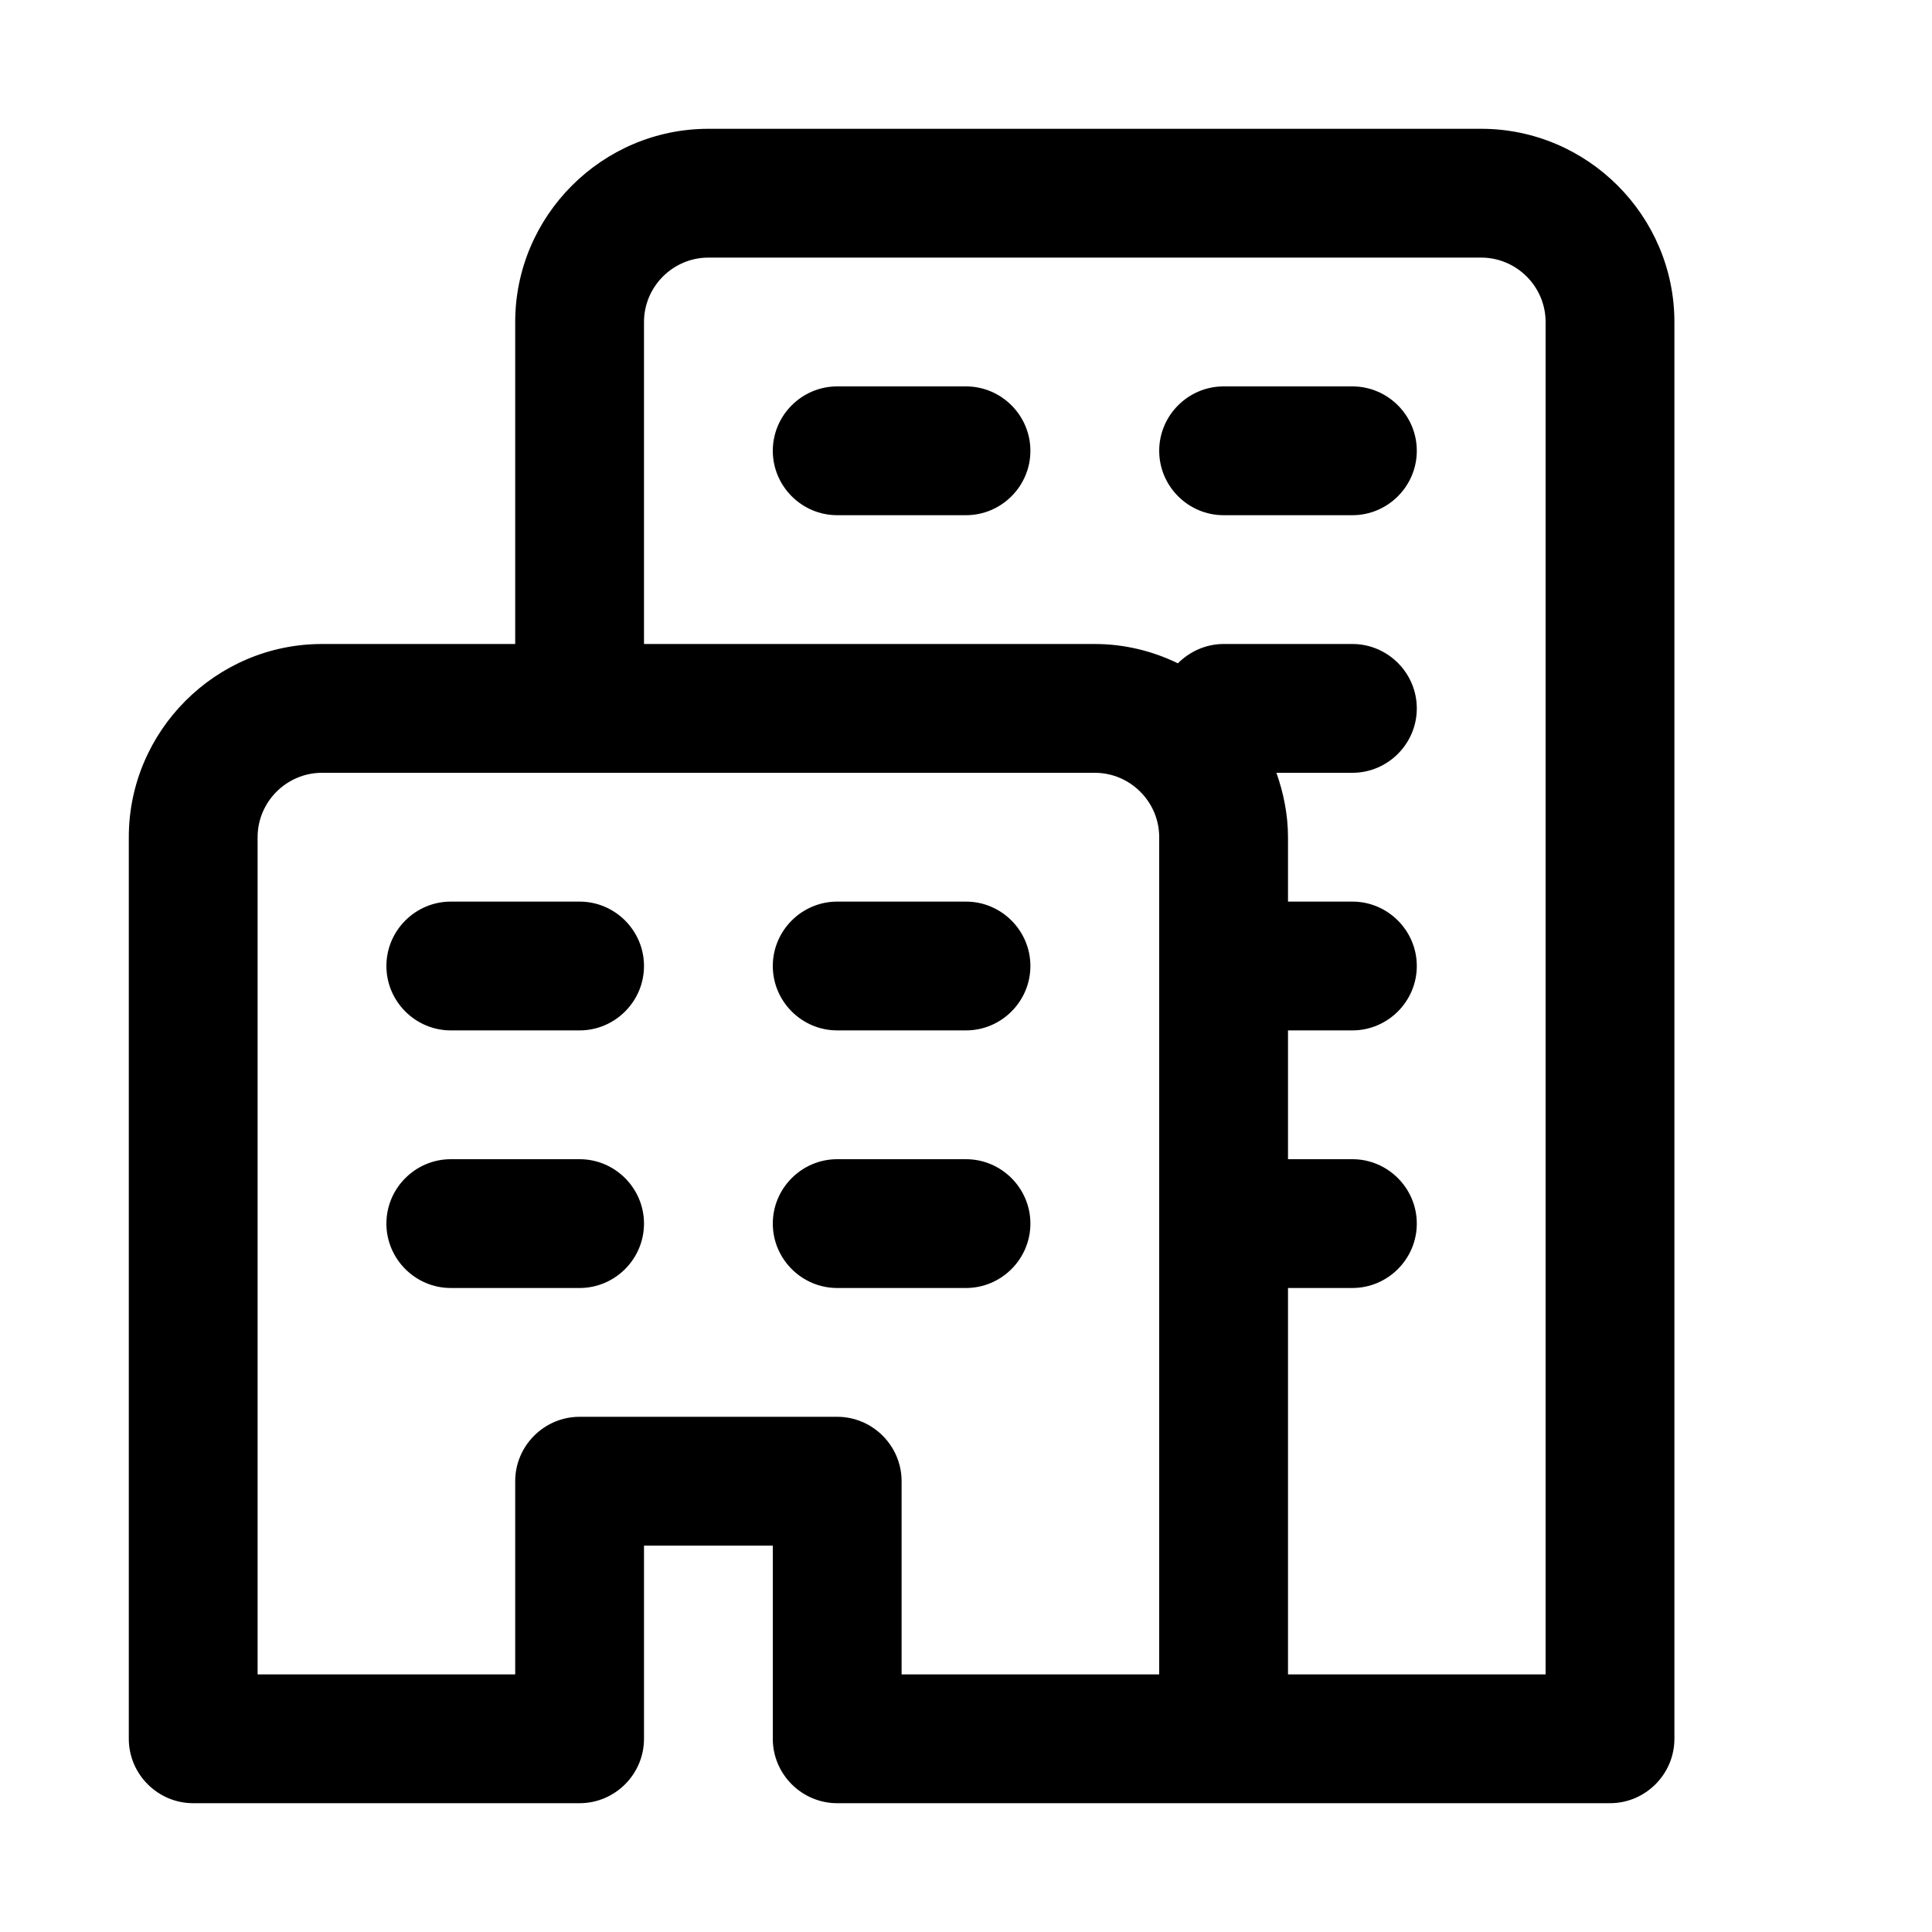 <svg xmlns="http://www.w3.org/2000/svg" viewBox="0 0 30 30">
<rect fill="none" width="30" height="30"/>
<path fill="#000000" d="M10,15c0,0.55-0.45,1-1,1H7c-0.55,0-1-0.45-1-1s0.45-1,1-1h2C9.55,14,10,14.45,10,15z M9,18H7c-0.55,0-1,0.45-1,1 s0.45,1,1,1h2c0.55,0,1-0.45,1-1S9.55,18,9,18z M13,16h2c0.55,0,1-0.45,1-1s-0.45-1-1-1h-2c-0.55,0-1,0.45-1,1S12.45,16,13,16z M16,19c0-0.55-0.45-1-1-1h-2c-0.55,0-1,0.45-1,1s0.45,1,1,1h2C15.55,20,16,19.55,16,19z M26,5v22c0,0.55-0.45,1-1,1H13 c-0.55,0-1-0.45-1-1v-3h-2v3c0,0.55-0.45,1-1,1H3c-0.55,0-1-0.45-1-1V13c0-1.65,1.35-3,3-3h3V5c0-1.65,1.35-3,3-3h12 C24.65,2,26,3.35,26,5z M14,23v3h4V13c0-0.55-0.45-1-1-1H5c-0.55,0-1,0.45-1,1v13h4v-3c0-0.55,0.45-1,1-1h4C13.55,22,14,22.45,14,23 z M24,5c0-0.55-0.45-1-1-1H11c-0.55,0-1,0.45-1,1v5h7c0.46,0,0.9,0.11,1.29,0.3C18.47,10.12,18.72,10,19,10h2c0.55,0,1,0.45,1,1 s-0.45,1-1,1h-1.18c0.11,0.31,0.18,0.65,0.18,1v1h1c0.55,0,1,0.45,1,1s-0.45,1-1,1h-1v2h1c0.55,0,1,0.45,1,1s-0.45,1-1,1h-1v6h4V5z M15,6h-2c-0.55,0-1,0.45-1,1s0.45,1,1,1h2c0.55,0,1-0.45,1-1S15.55,6,15,6z M21,6h-2c-0.55,0-1,0.45-1,1s0.45,1,1,1h2 c0.55,0,1-0.45,1-1S21.55,6,21,6z"/>
</svg>